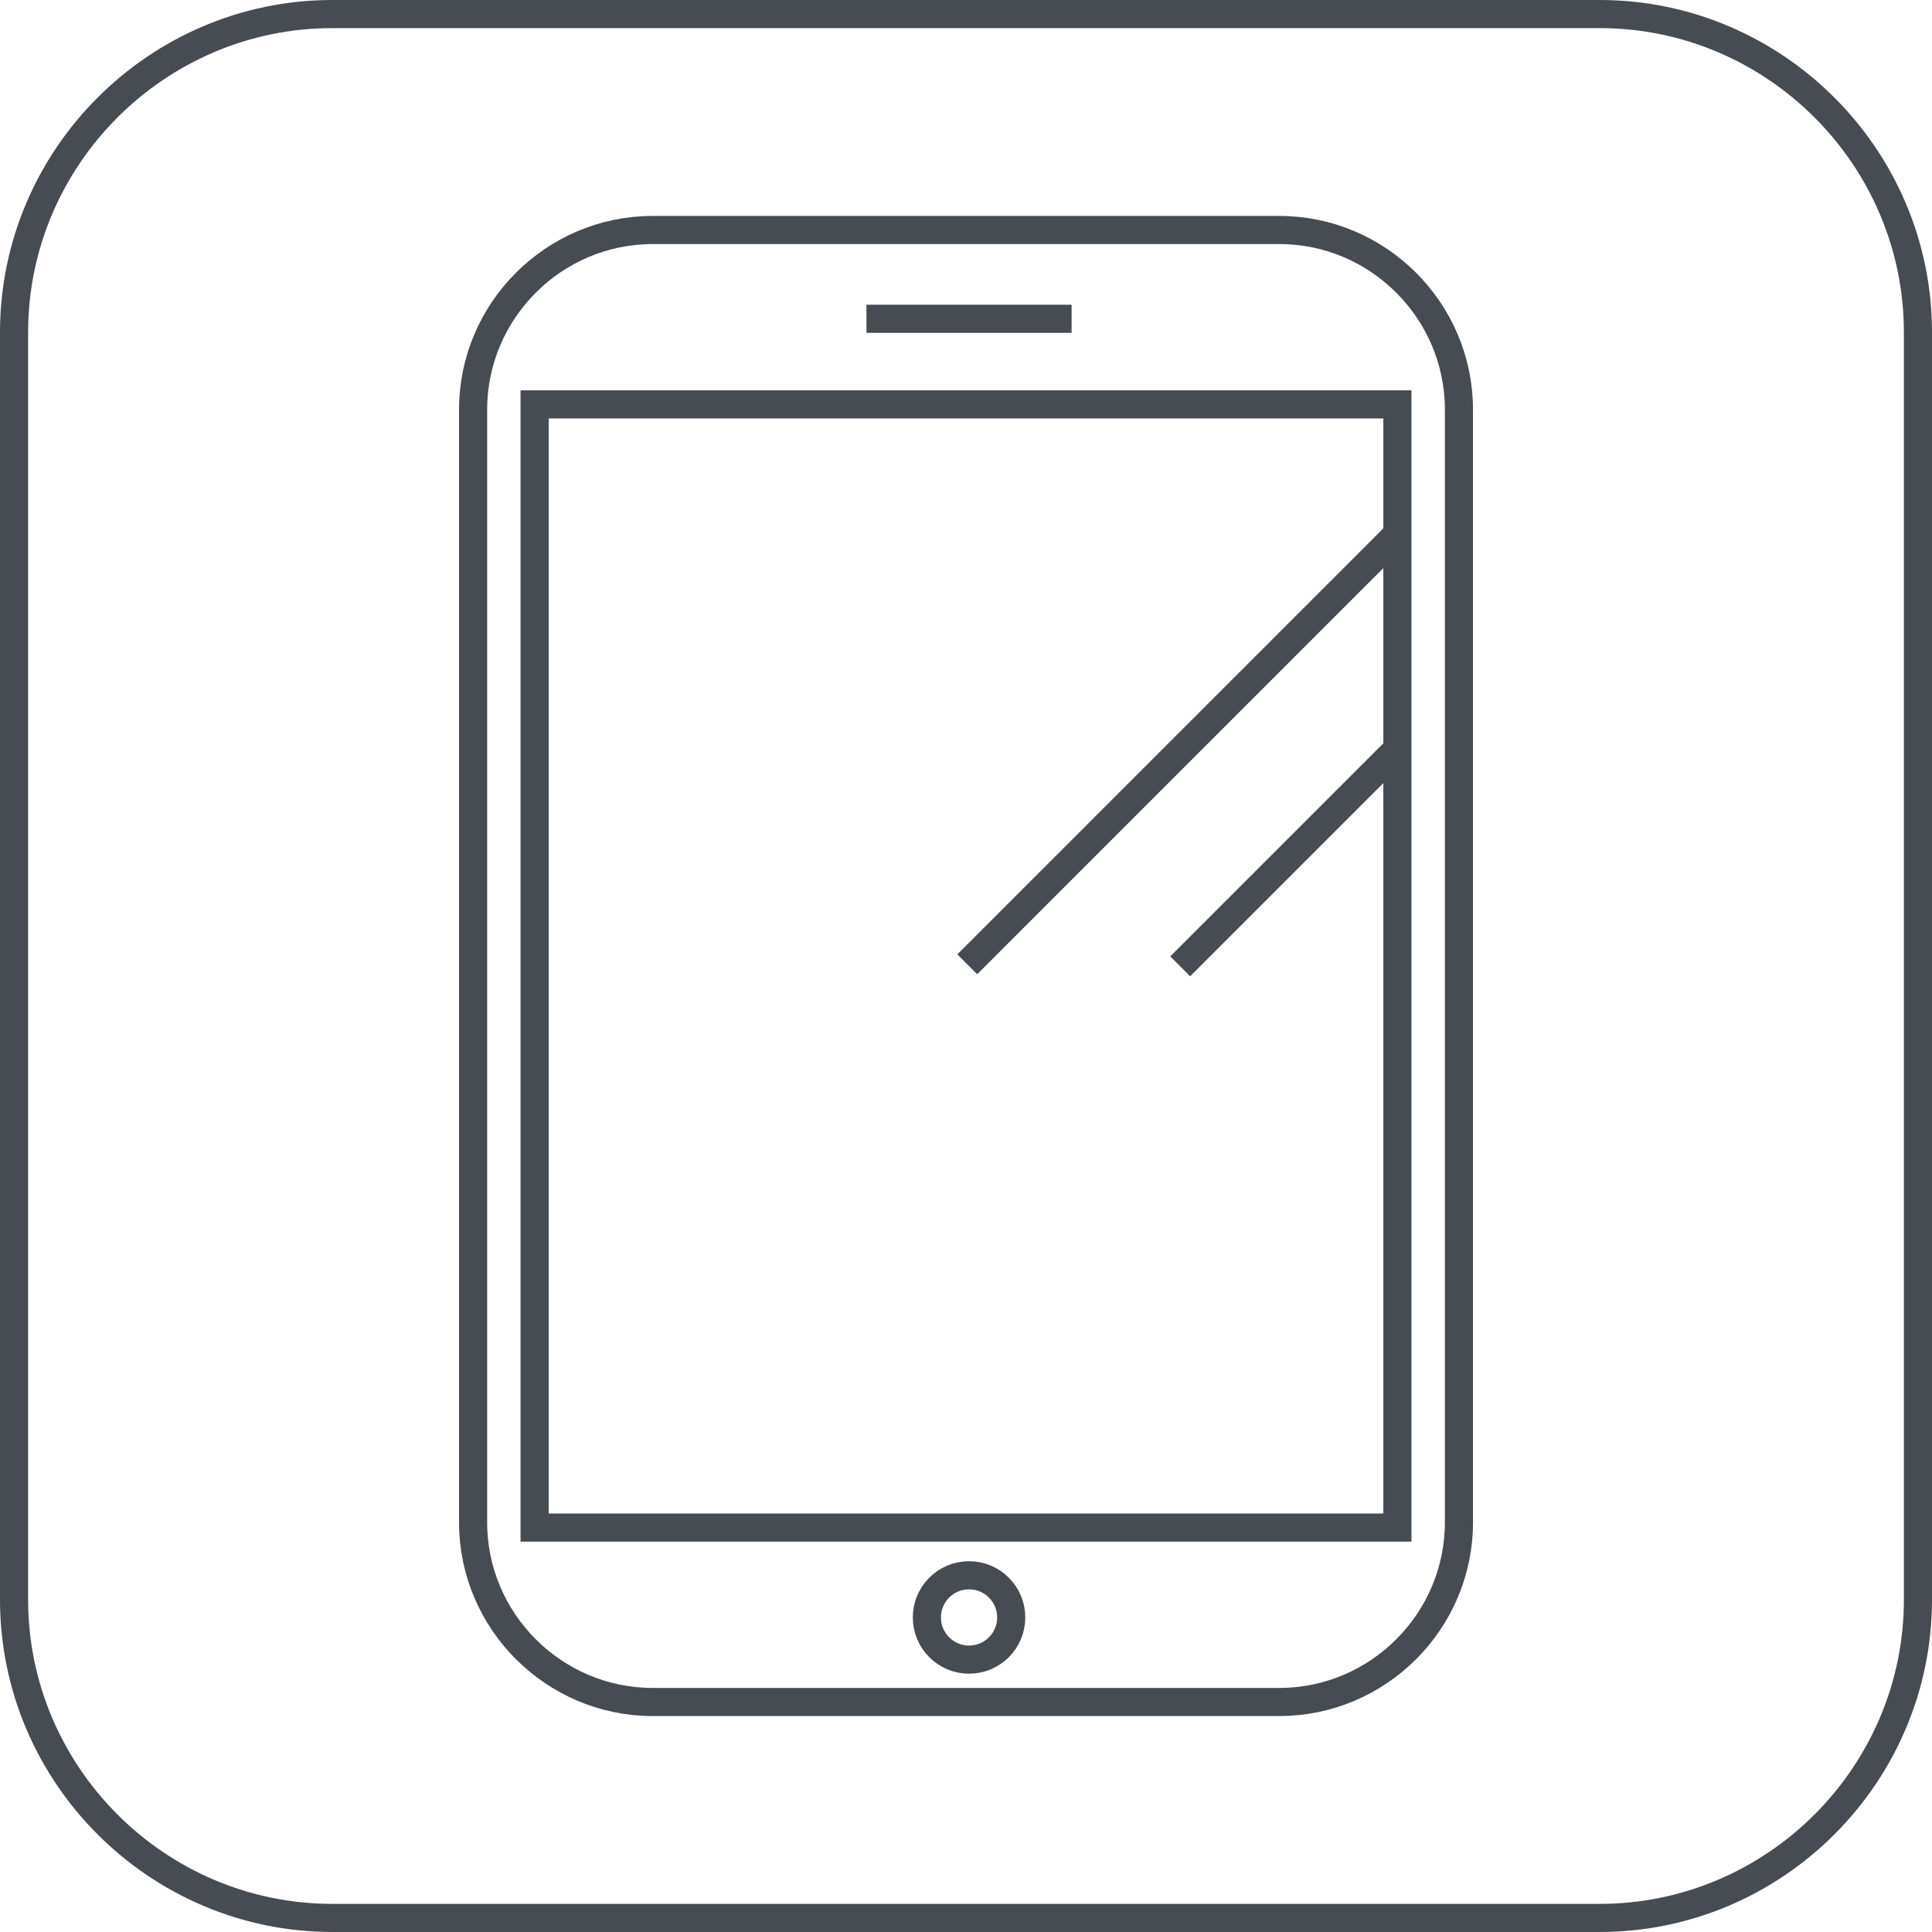 <?xml version="1.0" encoding="utf-8"?>
<!-- Generator: Adobe Illustrator 16.0.0, SVG Export Plug-In . SVG Version: 6.00 Build 0)  -->
<!DOCTYPE svg PUBLIC "-//W3C//DTD SVG 1.1//EN" "http://www.w3.org/Graphics/SVG/1.1/DTD/svg11.dtd">
<svg version="1.1" id="Layer_1" xmlns="http://www.w3.org/2000/svg" xmlns:xlink="http://www.w3.org/1999/xlink" x="0px" y="0px"
	 width="137.425px" height="137.425px" viewBox="0 0 137.425 137.425" enable-background="new 0 0 137.425 137.425"
	 xml:space="preserve">
<path fill="none" stroke="#474B52" stroke-width="2" stroke-miterlimit="10" d="M1,113.789V23.635C1,11.186,11.186,1,23.635,1
	h90.155c12.449,0,22.635,10.186,22.635,22.635v90.154c0,12.449-10.186,22.635-22.635,22.635H23.635
	C11.186,136.424,1,126.238,1,113.789z"/>
<path fill="none" stroke="#474B52" stroke-width="2" stroke-miterlimit="10" d="M91.001,121.064H46.424
	c-7.025,0-12.772-5.748-12.772-12.771v-79.16c0-7.025,5.747-12.773,12.772-12.773h44.578c7.025,0,12.773,5.748,12.773,12.773v79.16
	C103.775,115.316,98.027,121.064,91.001,121.064z"/>
<rect x="38.027" y="28.765" fill="none" stroke="#474B52" stroke-width="2" stroke-miterlimit="10" width="61.371" height="79.893"/>
<line fill="none" stroke="#474B52" stroke-width="2" stroke-miterlimit="10" x1="99.388" y1="38.007" x2="68.802" y2="68.592"/>
<line fill="none" stroke="#474B52" stroke-width="2" stroke-miterlimit="10" x1="99.388" y1="53.3" x2="83.951" y2="68.737"/>
<line fill="none" stroke="#474B52" stroke-width="2" stroke-miterlimit="10" x1="76.225" y1="22.675" x2="61.632" y2="22.675"/>
<circle fill="none" stroke="#474B52" stroke-width="2" stroke-miterlimit="10" cx="68.929" cy="115.051" r="3"/>
</svg>
